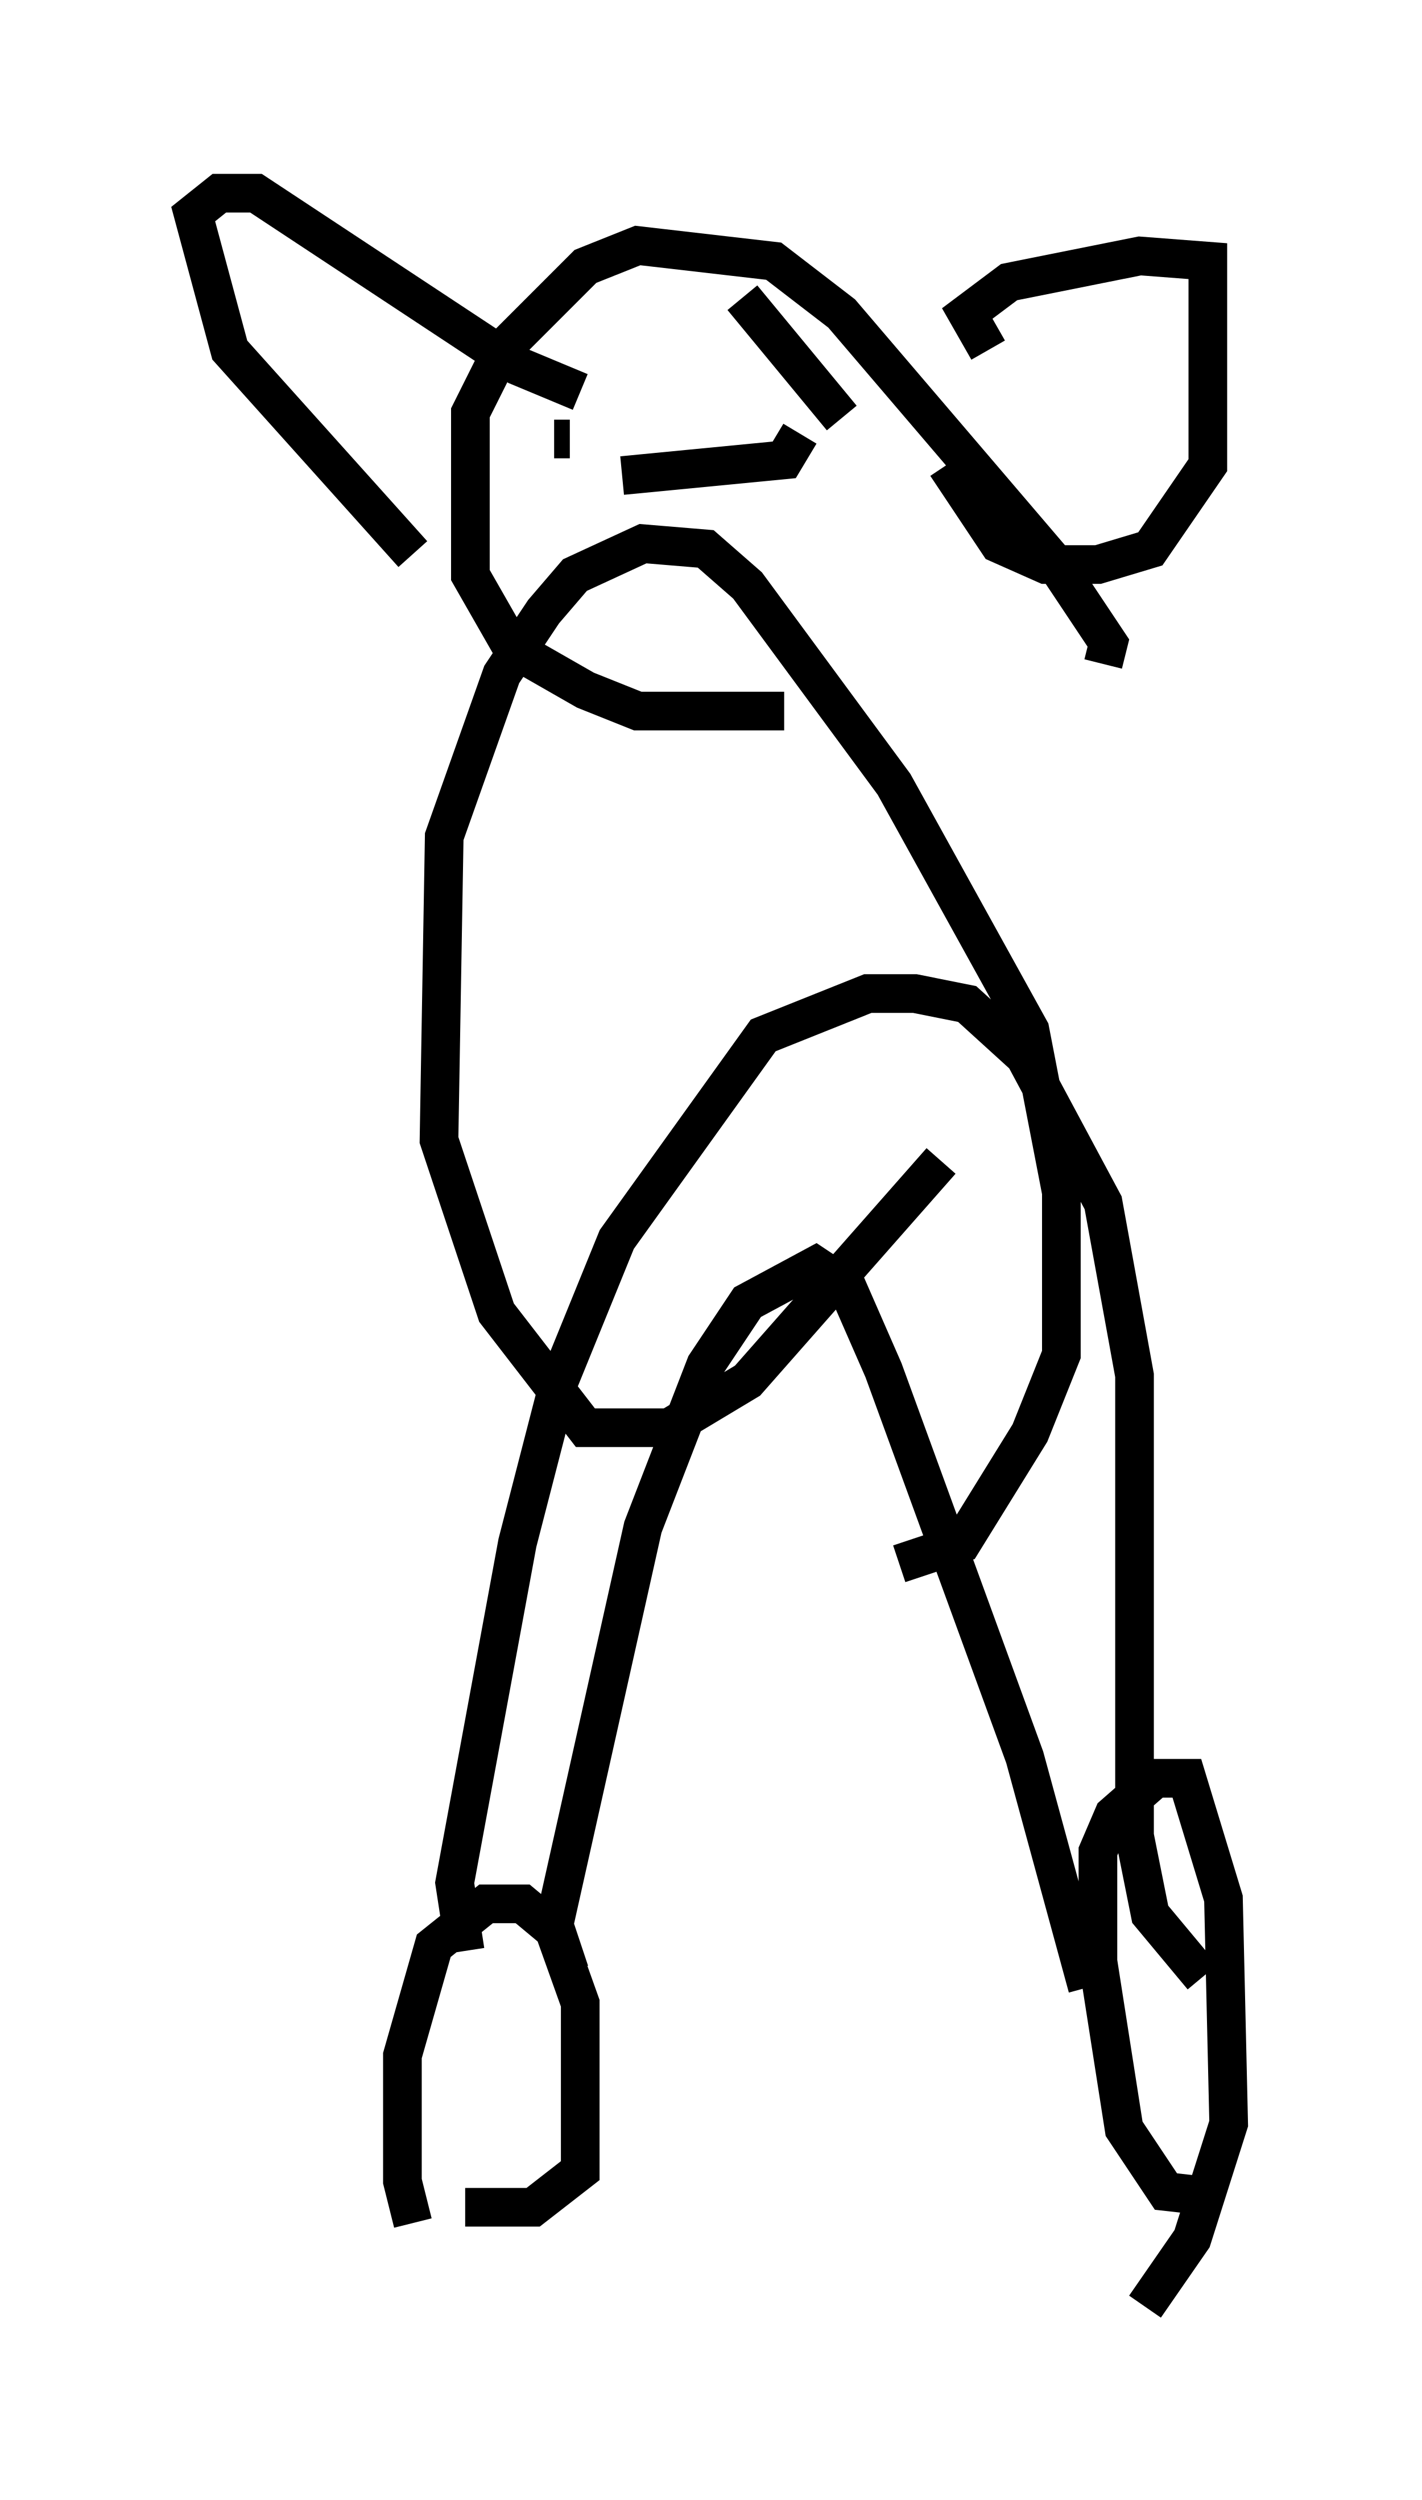 <?xml version="1.0" encoding="utf-8" ?>
<svg baseProfile="full" height="64.668" version="1.1" width="36.793" xmlns="http://www.w3.org/2000/svg" xmlns:ev="http://www.w3.org/2001/xml-events" xmlns:xlink="http://www.w3.org/1999/xlink"><defs /><rect fill="white" height="64.668" width="36.793" x="0" y="0" /><path d="M11.766, 57.503 m-1.083, 0.0 l-0.271, -1.083 0.0, -3.248 l0.812, -2.842 1.353, -1.083 l0.947, 0.0 0.812, 0.677 l0.677, 1.894 0.0, 4.33 l-1.218, 0.947 -1.759, 0.0 m19.35, -0.271 l-1.218, -0.135 -1.083, -1.624 l-0.677, -4.33 0.0, -2.842 l0.406, -0.947 1.083, -0.947 l0.812, 0.0 0.947, 3.112 l0.135, 5.819 -0.947, 2.977 l-1.218, 1.759 m-17.591, -9.202 l-0.271, -1.759 1.624, -8.796 l1.083, -4.195 1.488, -3.654 l3.789, -5.277 2.706, -1.083 l1.218, 0.0 1.353, 0.271 l1.488, 1.353 2.03, 3.789 l0.812, 4.465 0.0, 11.908 l0.406, 2.03 1.353, 1.624 m-16.373, -0.135 l-0.406, -1.218 2.3, -10.284 l1.624, -4.195 1.083, -1.624 l1.759, -0.947 0.812, 0.541 l0.947, 2.165 3.654, 10.013 l1.624, 5.954 m-3.789, -21.38 l-5.007, 5.683 -2.03, 1.218 l-2.165, 0.0 -2.3, -2.977 l-1.488, -4.465 0.135, -7.848 l1.488, -4.195 1.083, -1.624 l0.812, -0.947 1.759, -0.812 l1.624, 0.135 1.083, 0.947 l3.789, 5.142 3.518, 6.36 l0.812, 4.195 0.0, 4.195 l-0.812, 2.03 -1.759, 2.842 l-1.624, 0.541 m-2.977, -22.057 l-3.789, 0.0 -1.353, -0.541 l-1.894, -1.083 -1.083, -1.894 l0.0, -4.195 0.812, -1.624 l2.165, -2.165 1.353, -0.541 l3.518, 0.406 1.759, 1.353 l5.548, 6.495 1.353, 2.03 l-0.135, 0.541 m-17.862, -2.842 l-4.736, -5.277 -0.947, -3.518 l0.677, -0.541 0.947, 0.0 l6.766, 4.465 1.624, 0.677 m10.555, -1.083 l-0.541, -0.947 1.083, -0.812 l3.383, -0.677 1.759, 0.135 l0.0, 5.277 -1.488, 2.165 l-1.353, 0.406 -1.353, 0.0 l-1.218, -0.541 -1.353, -2.03 m-10.149, -0.677 l0.406, 0.0 m4.465, -3.654 l2.571, 3.112 m-5.683, 1.488 l4.195, -0.406 0.406, -0.677 " fill="none" stroke="black" stroke-width="1" /></svg>